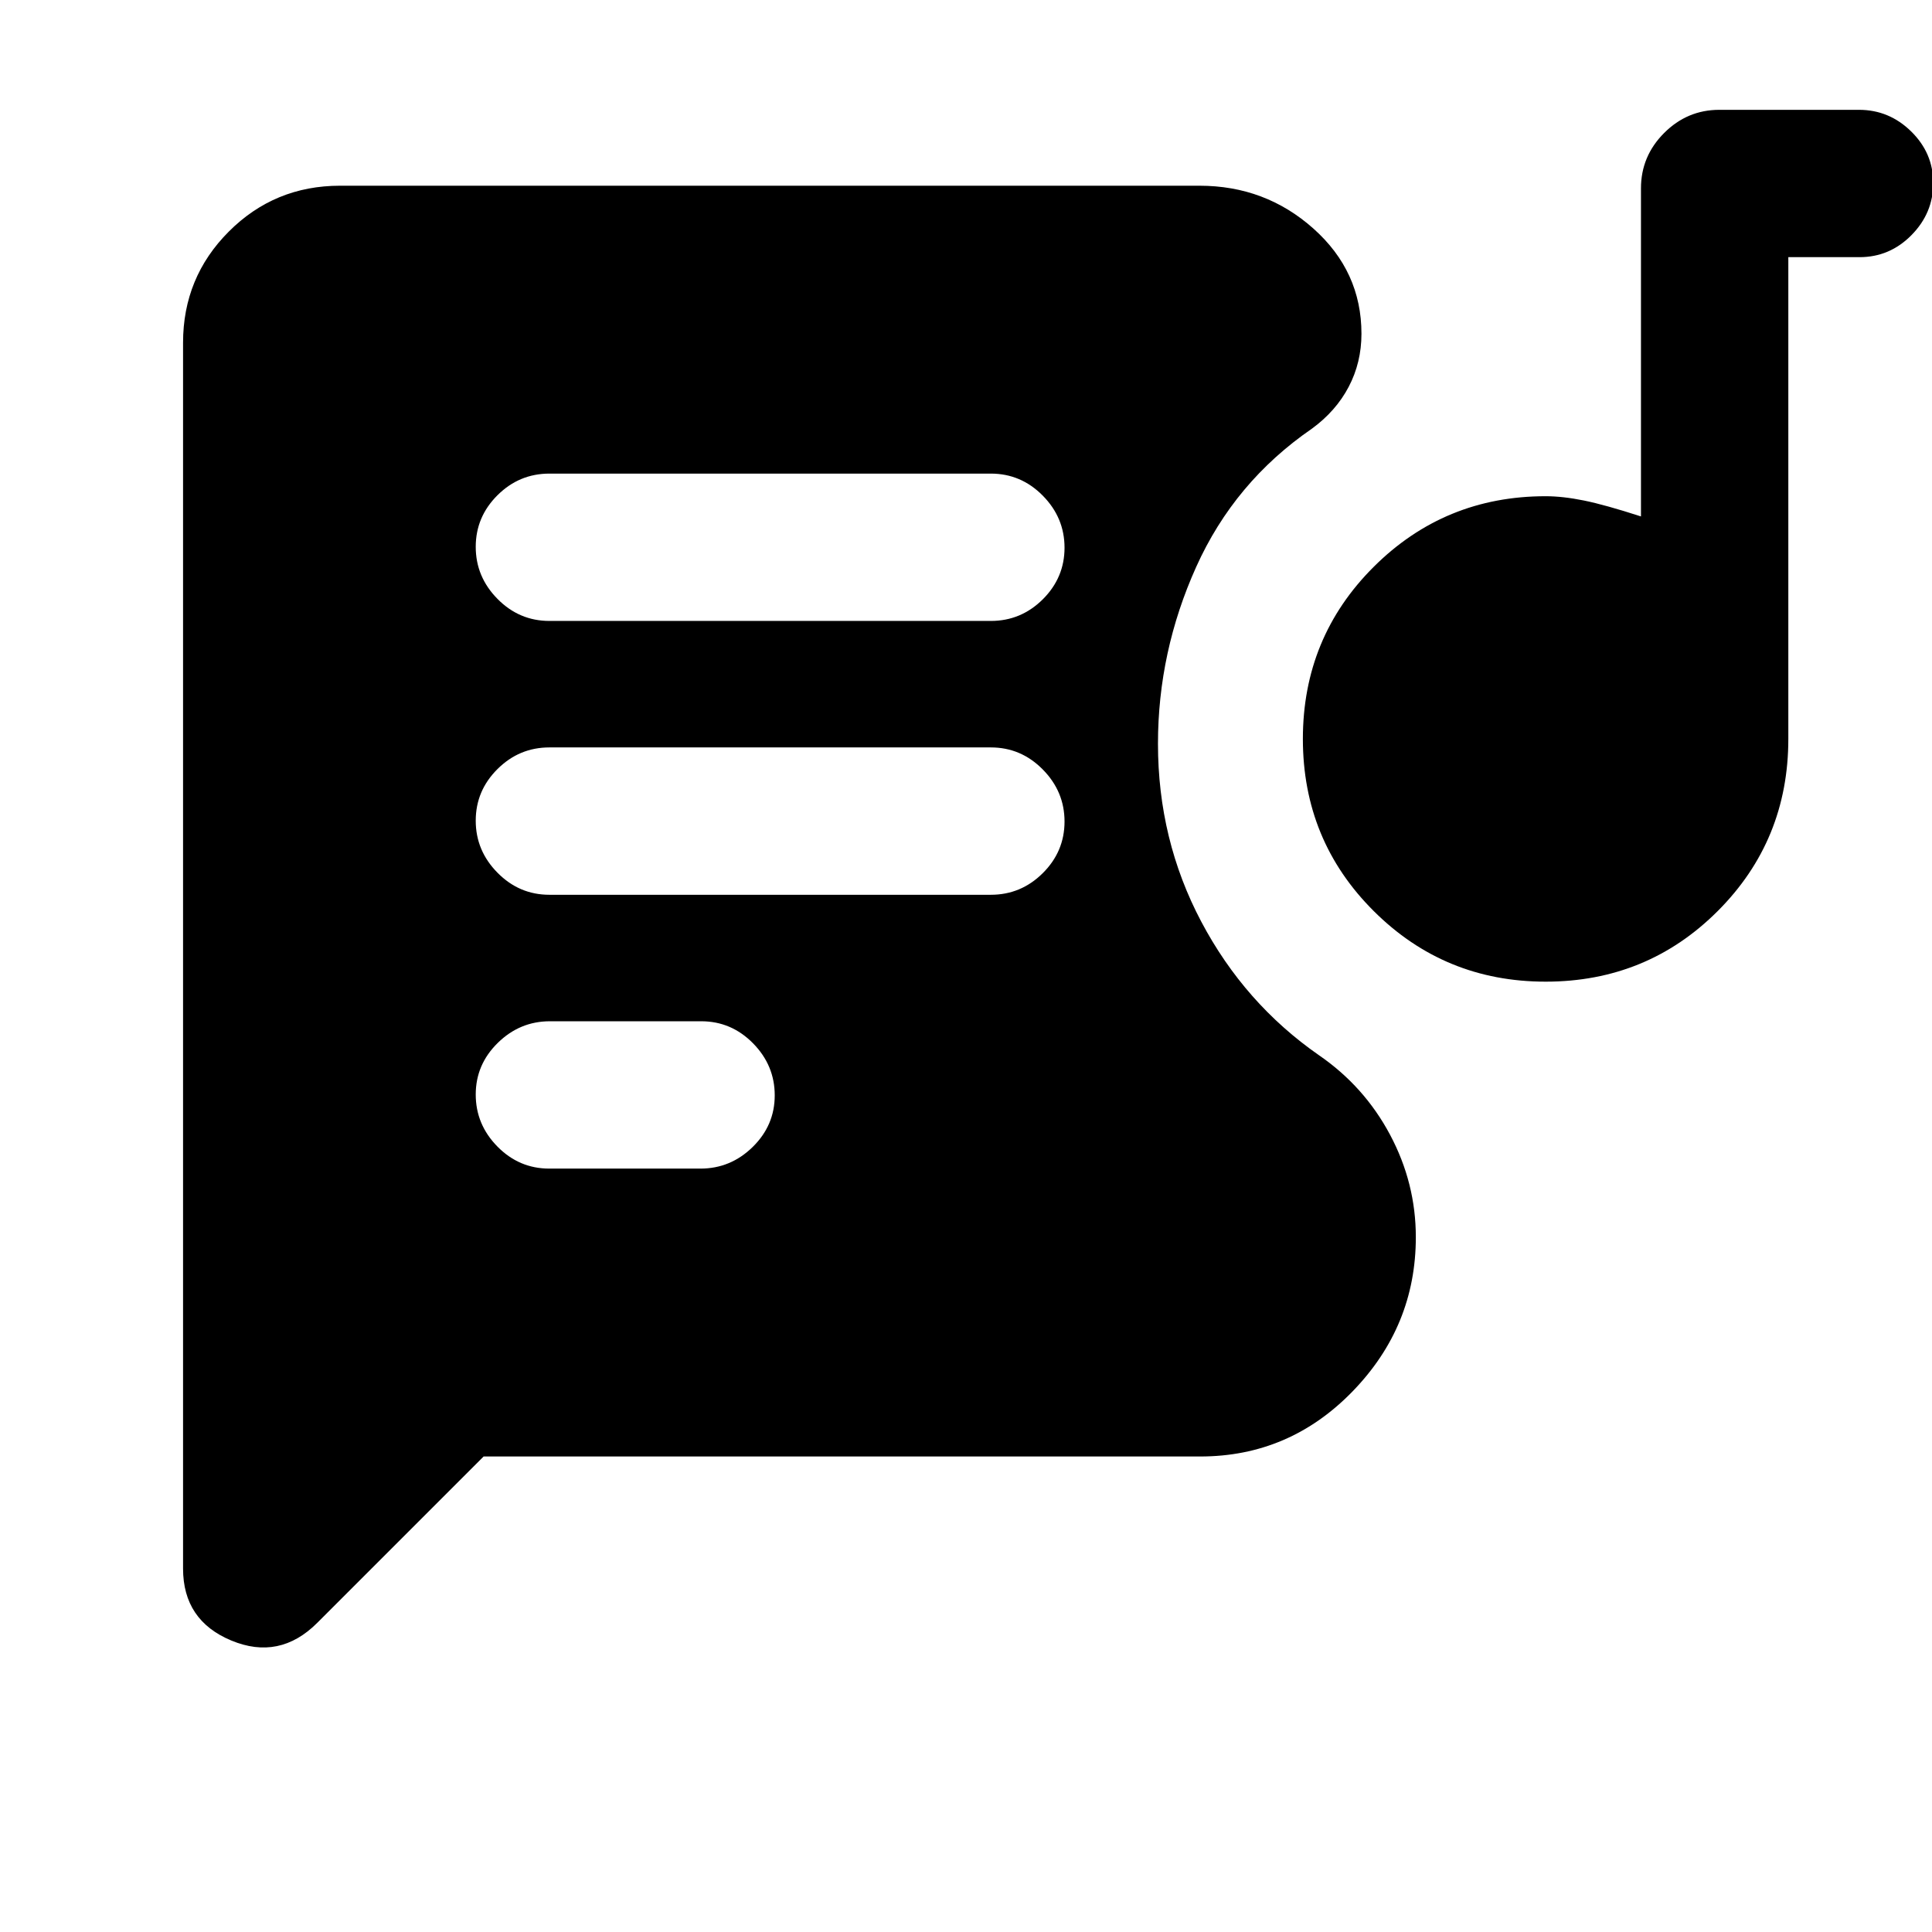 <svg xmlns="http://www.w3.org/2000/svg" height="20" viewBox="0 -960 960 960" width="20"><path d="M272.91-379.33h75.17q14.96 0 25.92-10.74 10.96-10.75 10.96-25.65 0-14.91-10.78-25.87-10.79-10.95-25.74-10.95h-75.18q-14.96 0-25.91 10.74-10.96 10.75-10.96 25.65 0 14.91 10.78 25.87 10.78 10.95 25.74 10.95ZM768-472.22q-50.2 0-85.4-35.08-35.21-35.09-35.21-85.53 0-50.43 35.21-85.52 35.2-35.08 85.4-35.08 8.54 0 19.08 2.14 10.53 2.14 28.31 7.9v-163.04q0-15.96 11.5-27.48t27.41-11.52h69.44q14.96 0 25.91 10.74 10.96 10.75 10.96 25.65 0 14.91-10.81 25.87-10.8 10.95-25.8 10.95h-35.39v239.39q0 50.44-35.09 85.53-35.09 35.08-85.52 35.08Zm-495-43.17h219.35q14.99 0 25.8-10.75 10.81-10.74 10.81-25.65 0-14.91-10.81-25.86-10.81-10.96-25.8-10.96H273q-15 0-25.8 10.75-10.81 10.74-10.81 25.65 0 14.91 10.81 25.86 10.8 10.96 25.8 10.96Zm0-136.07h219.35q14.99 0 25.8-10.74 10.81-10.75 10.81-25.65 0-14.91-10.81-25.87-10.81-10.95-25.8-10.95H273q-15 0-25.8 10.74-10.81 10.75-10.81 25.65 0 14.91 10.81 25.87 10.8 10.95 25.8 10.95Zm-32.7 415.18-82.66 82.66q-18.75 18.75-42.72 8.78-23.96-9.97-23.96-35.75v-609.13q0-32.48 22.76-55.24 22.75-22.76 55.24-22.76h427.02q32.76 0 56.64 21.29 23.88 21.28 23.88 52.26 0 14.32-6.35 26.4-6.35 12.07-18.3 20.79-38.46 26.46-57.46 68.65-19 42.2-19 87.9 0 47.71 21.5 88.37 21.5 40.67 58.52 66.41 22.55 15.52 35.33 39.55 12.78 24.03 12.78 50.84 0 44.24-31.41 76.61-31.42 32.37-75.72 32.37H240.3Z"/></svg>